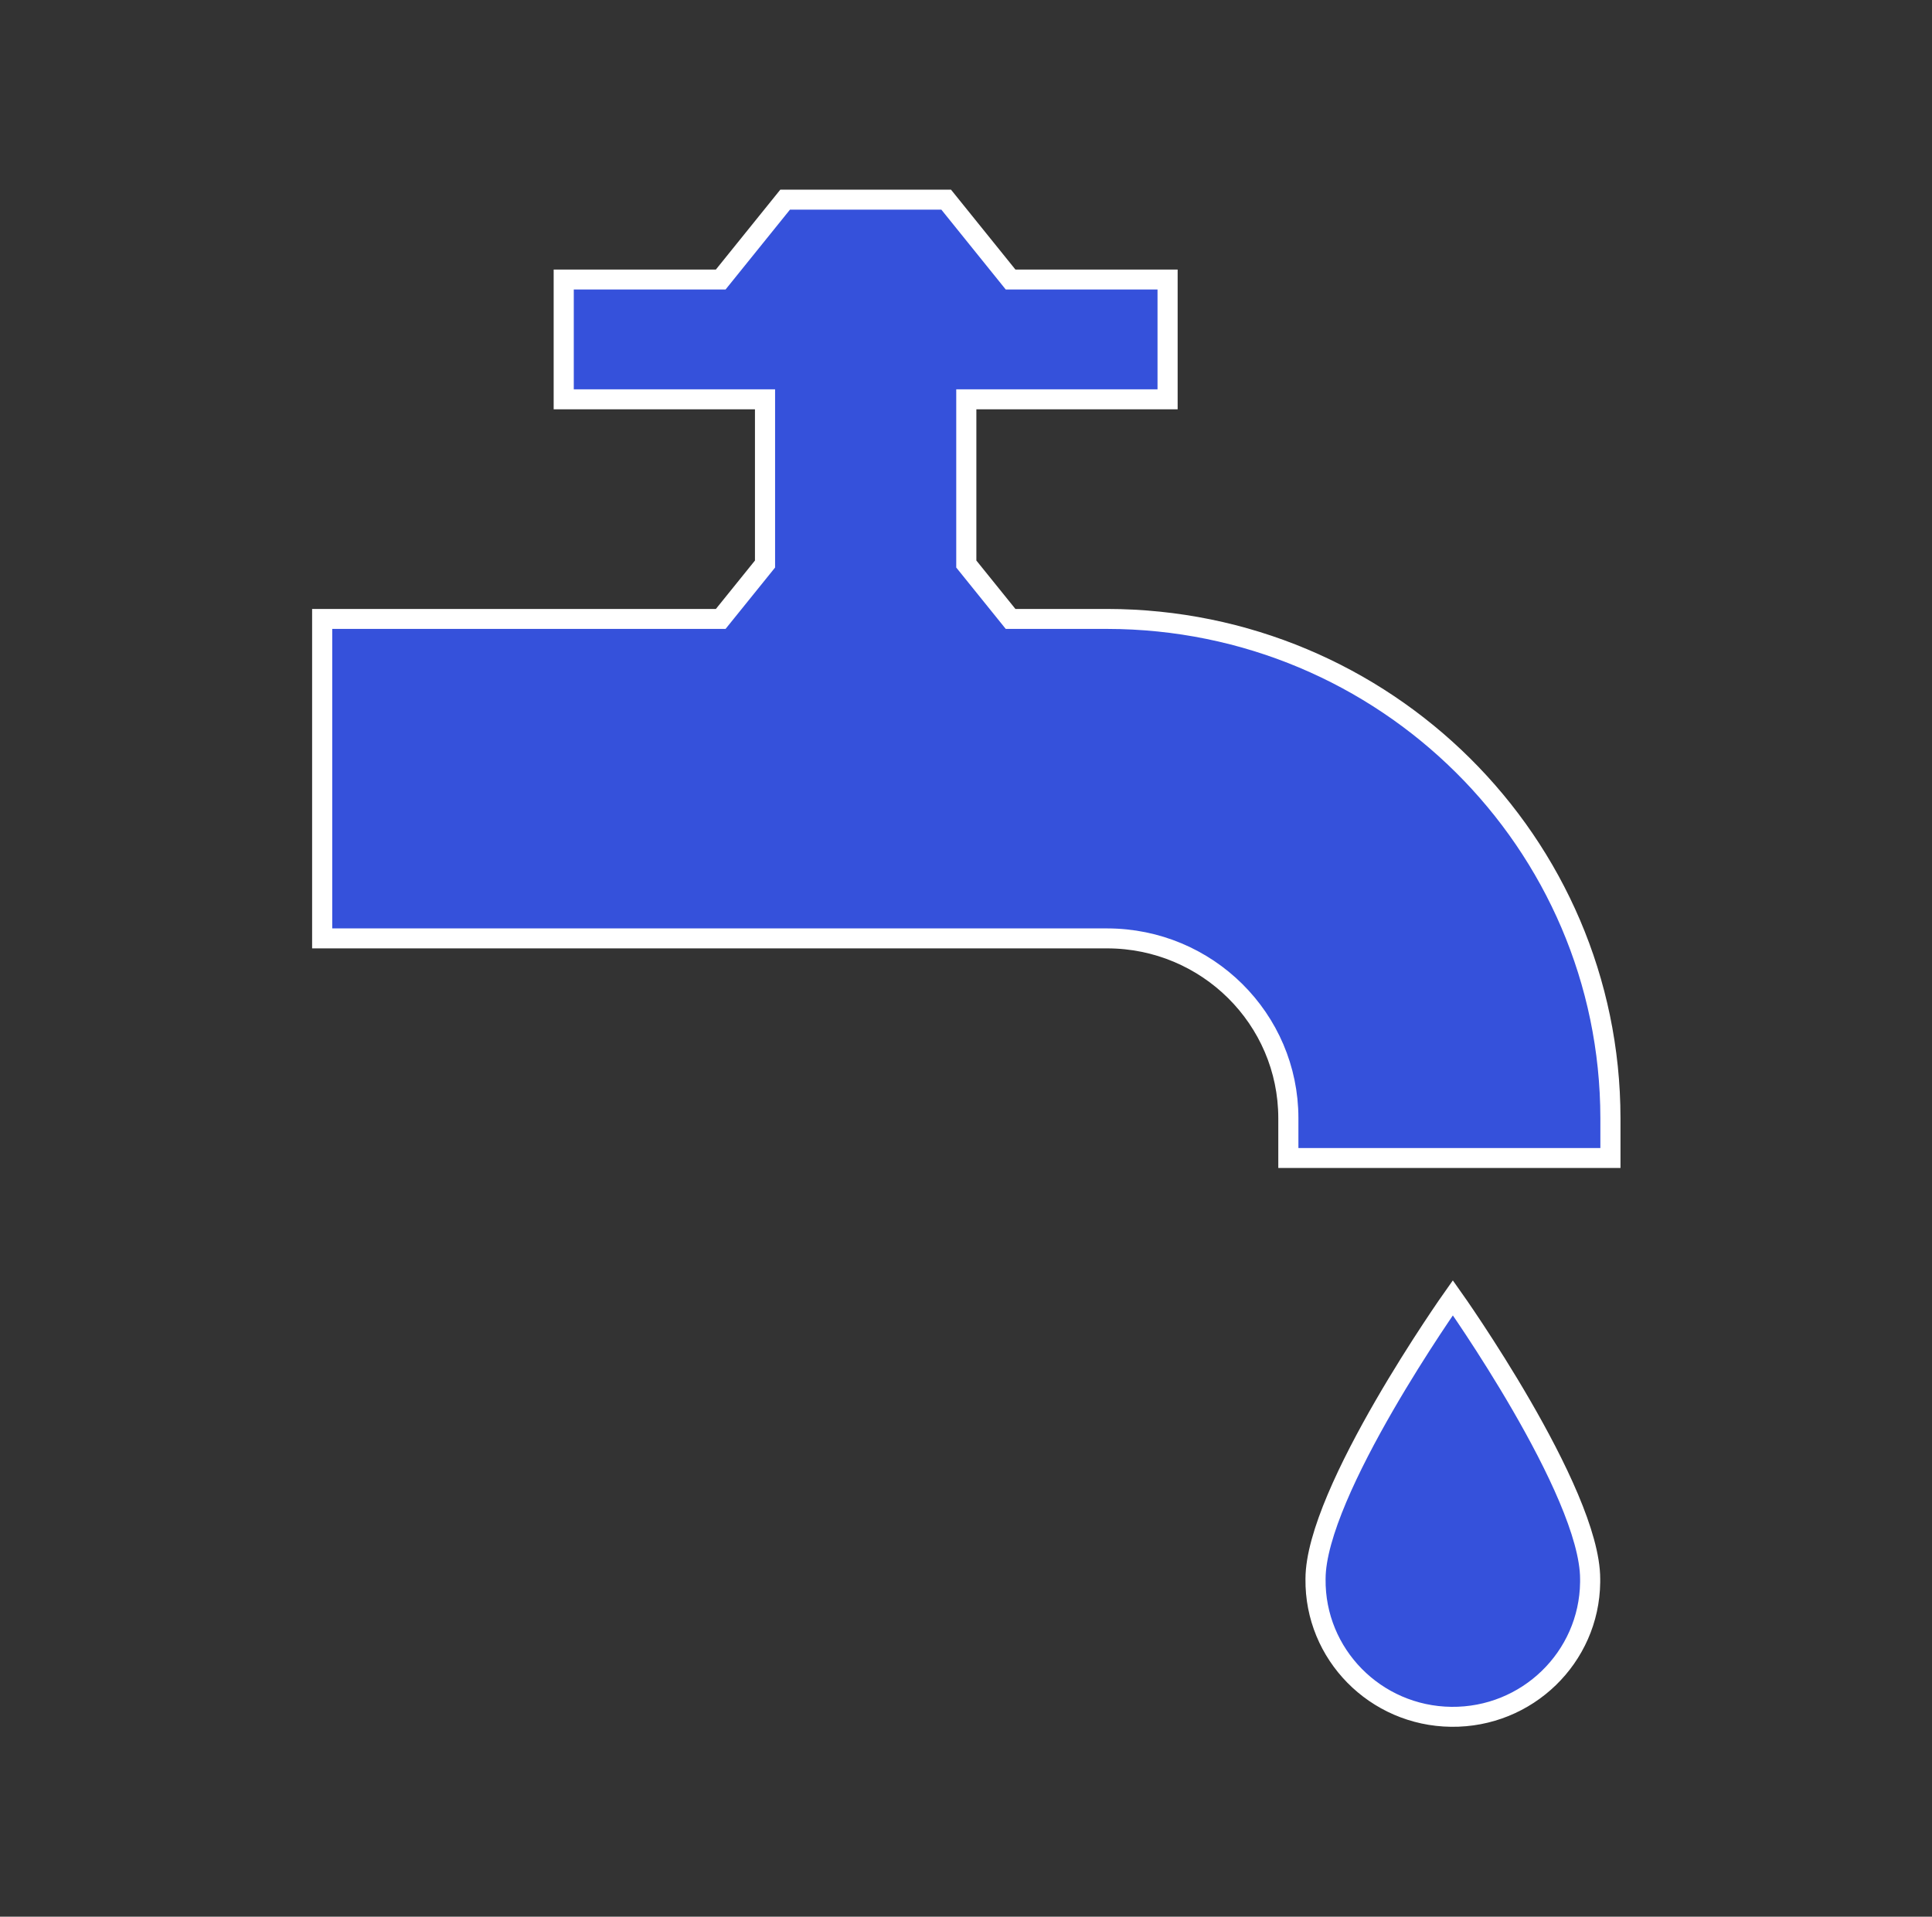 <svg width="129" height="128" xmlns="http://www.w3.org/2000/svg" xmlns:xlink="http://www.w3.org/1999/xlink" xml:space="preserve" overflow="hidden"><rect width="100%" height="100%" fill="#333333" stroke="none"/><defs><clipPath id="clip0"><rect x="538" y="266" width="129" height="128"/></clipPath></defs><g clip-path="url(#clip0)" transform="translate(-538 -266)"><path d="M73.341 41.333 66.941 41.333 64.008 37.667 64.008 26.667 77.341 26.667 77.341 18.667 66.941 18.667 62.675 13.333 52.008 13.333 47.741 18.667 37.341 18.667 37.341 26.667 50.675 26.667 50.675 37.667 47.741 41.333 21.341 41.333 21.341 62.667 73.341 62.667C79.966 62.674 85.334 68.042 85.341 74.667L85.341 77.333 106.675 77.333 106.675 74.667C106.654 56.266 91.742 41.354 73.341 41.333Z" stroke="#FFFFFF" stroke-width="1.333" fill="#3551DB" transform="matrix(1.008 0 0 1 538 266)"/><path d="M87.141 105.445C87.081 110.469 91.103 114.59 96.126 114.651 101.15 114.712 105.271 110.689 105.332 105.666 105.333 105.592 105.333 105.519 105.332 105.445 105.333 99.591 96.237 86.667 96.237 86.667 96.237 86.667 87.141 99.628 87.141 105.445Z" stroke="#FFFFFF" stroke-width="1.333" fill="#3551DB" transform="matrix(1.008 0 0 1 538 266)"/></g></svg>